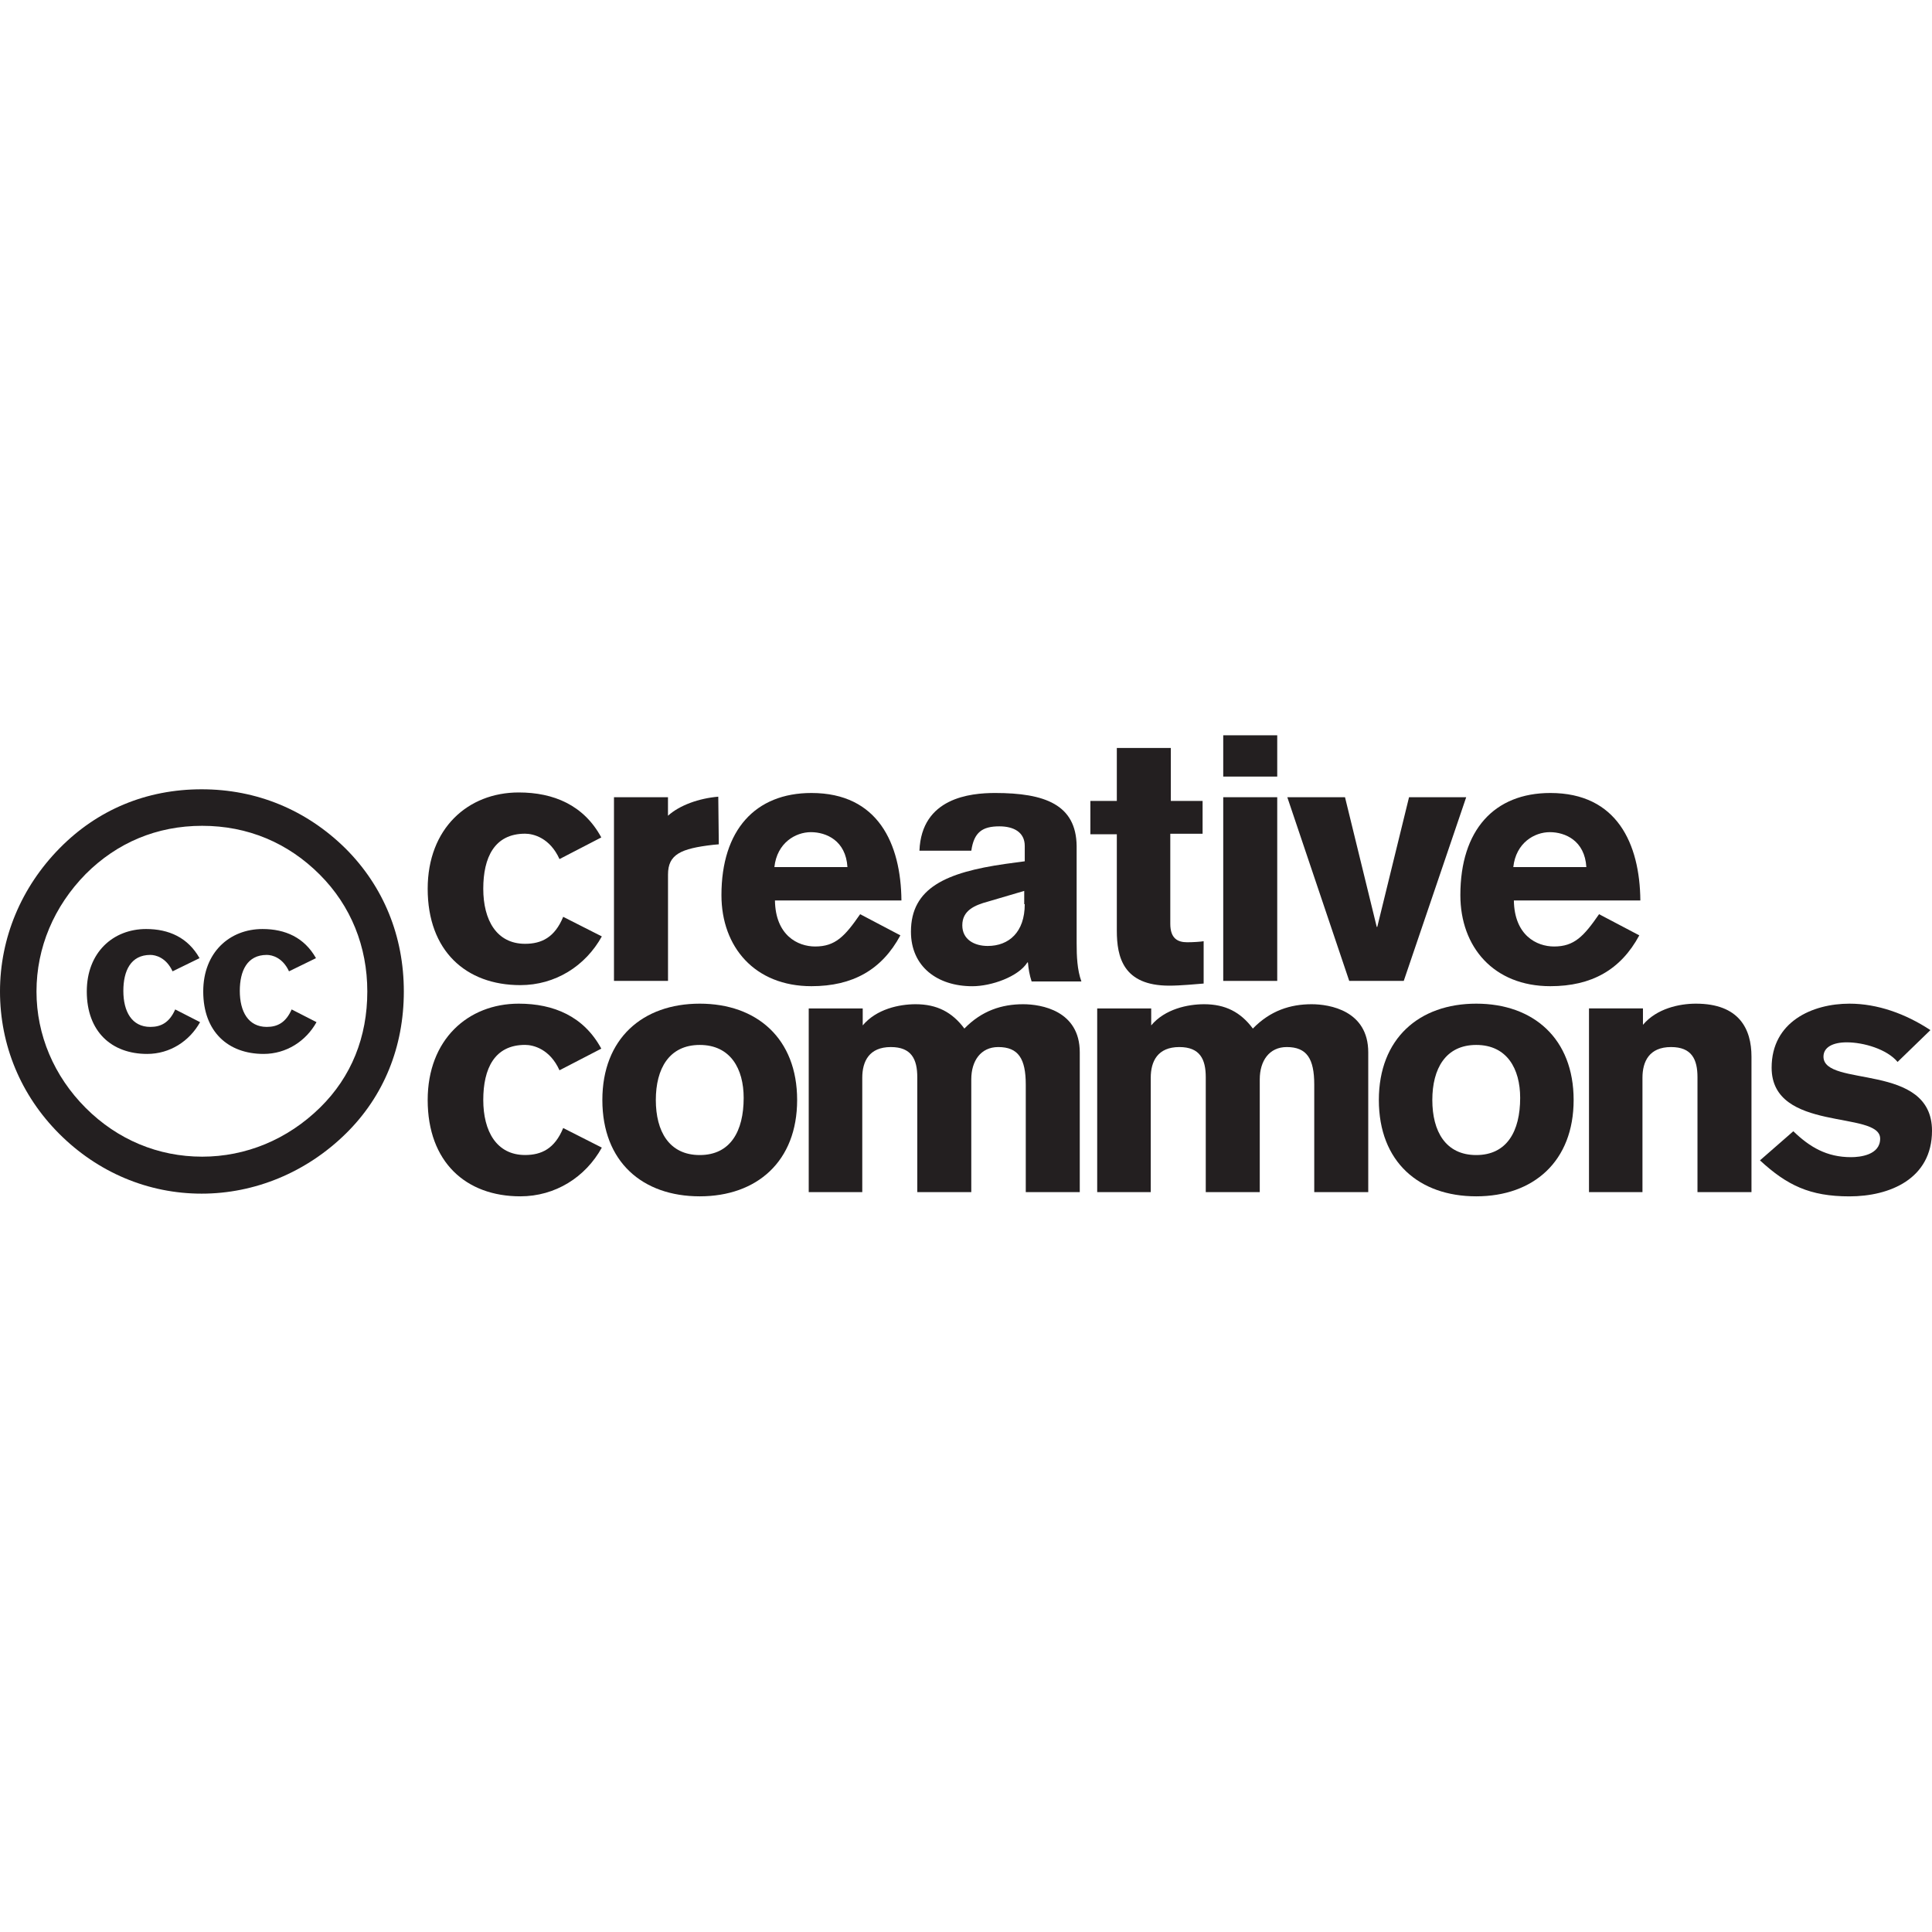 <?xml version="1.0" encoding="utf-8"?>
<!-- Generator: Adobe Illustrator 24.3.0, SVG Export Plug-In . SVG Version: 6.00 Build 0)  -->
<svg version="1.1" id="Layer_1" xmlns="http://www.w3.org/2000/svg" xmlns:xlink="http://www.w3.org/1999/xlink" x="0px" y="0px"
	 viewBox="0 0 512 512" style="enable-background:new 0 0 512 512;" xml:space="preserve">
<style type="text/css">
	.st0{fill-rule:evenodd;clip-rule:evenodd;fill:#231F20;}
</style>
<g id="XMLID_1_">
	<path id="XMLID_3_" class="st0" d="M159.35,277.9c-4.63-8.56-12.62-11.92-21.88-11.92c-13.47,0-24.13,9.54-24.13,25.53
		c0,16.41,10.1,25.53,24.55,25.53c9.26,0,17.25-5.05,21.6-12.91l-10.24-5.19c-2.24,5.47-5.75,7.15-10.1,7.15
		c-7.57,0-11.08-6.31-11.08-14.59s2.95-14.59,11.08-14.59c2.24,0,6.59,1.12,9.12,6.73L159.35,277.9z"/>
	<path id="XMLID_6_" class="st0" d="M185.44,276.92c8.14,0,11.64,6.31,11.64,14.03c0,8.84-3.51,15.15-11.64,15.15
		s-11.64-6.31-11.64-14.59S177.31,276.92,185.44,276.92z M185.44,265.98c-15.15,0-25.81,9.26-25.81,25.53
		c0,16.41,10.66,25.53,25.81,25.53s25.81-9.26,25.81-25.53C211.25,275.24,200.59,265.98,185.44,265.98z"/>
	<path id="XMLID_7_" class="st0" d="M214.2,315.92h14.31v-30.3c0-4.35,1.82-8.14,7.57-8.14c5.47,0,7.01,3.23,7.01,8v30.44h14.31
		v-29.88c0-4.91,2.52-8.56,7.15-8.56c5.33,0,7.29,3.09,7.29,9.96v28.48h14.31v-37.03c0-11.08-10.24-12.76-15.01-12.76
		c-5.61,0-10.94,1.68-15.57,6.45c-3.23-4.35-7.29-6.45-12.91-6.45c-4.35,0-10.38,1.26-14.03,5.61v-4.49h-14.31v48.68H214.2z"/>
	<path id="XMLID_8_" class="st0" d="M290.65,315.92h14.31v-30.3c0-4.35,1.82-8.14,7.57-8.14c5.47,0,7.01,3.23,7.01,8v30.44h14.31
		v-29.88c0-4.91,2.52-8.56,7.15-8.56c5.33,0,7.29,3.09,7.29,9.96v28.48h14.31v-37.03c0-11.08-10.24-12.76-15.01-12.76
		c-5.61,0-10.94,1.68-15.57,6.45c-3.23-4.35-7.29-6.45-12.91-6.45c-4.35,0-10.38,1.26-14.03,5.61v-4.49h-14.31v48.68H290.65z"/>
	<path id="XMLID_11_" class="st0" d="M391.22,276.92c8.14,0,11.64,6.31,11.64,14.03c0,8.84-3.51,15.15-11.64,15.15
		c-8.14,0-11.64-6.31-11.64-14.59S383.09,276.92,391.22,276.92z M391.22,265.98c-15.15,0-25.81,9.26-25.81,25.53
		c0,16.41,10.66,25.53,25.81,25.53s25.81-9.26,25.81-25.53S406.37,265.98,391.22,265.98z"/>
	<path id="XMLID_12_" class="st0" d="M420.96,315.92h14.31v-30.3c0-4.35,1.82-8.14,7.57-8.14c5.47,0,7.01,3.23,7.01,8v30.44h14.31
		v-35.91c0-7.29-3.23-14.03-14.73-14.03c-4.35,0-10.38,1.26-14.03,5.61v-4.35H421.1v48.68H420.96z"/>
	<path id="XMLID_13_" class="st0" d="M511.58,272.99c-6.59-4.35-14.03-7.01-21.46-7.01c-9.82,0-20.62,4.77-20.62,16.97
		c0,17.25,28.76,11.22,28.76,18.8c0,4.35-5.33,4.91-7.72,4.91c-6.45,0-10.94-2.67-15.29-6.87l-8.84,7.72
		c7.15,6.59,13.19,9.54,23.71,9.54c10.66,0,21.88-4.63,21.88-17.39c0-18.24-28.76-11.36-28.76-19.64c0-2.52,2.52-3.79,6.17-3.79
		c4.49,0,10.66,1.82,13.47,5.19L511.58,272.99z"/>
	<path id="XMLID_14_" class="st0" d="M159.35,221.93c-4.63-8.56-12.62-11.92-21.88-11.92c-13.47,0-24.13,9.54-24.13,25.53
		c0,16.41,10.1,25.53,24.55,25.53c9.26,0,17.25-5.05,21.6-12.91l-10.24-5.19c-2.24,5.47-5.75,7.15-10.1,7.15
		c-7.57,0-11.08-6.31-11.08-14.59s2.95-14.59,11.08-14.59c2.24,0,6.59,1.12,9.12,6.73L159.35,221.93z"/>
	<path id="XMLID_15_" class="st0" d="M162.72,259.95h14.31v-28.2c0-5.33,3.37-6.87,11.92-7.86l1.54-0.14l-0.14-12.62
		c-5.05,0.42-10.24,2.24-13.33,5.05v-4.91h-14.31V259.95z"/>
	<path id="XMLID_18_" class="st0" d="M238.89,238.63c-0.14-15.01-6.17-28.48-23.85-28.48c-14.87,0-23.85,9.82-23.85,27.07
		c0,13.75,8.84,24.13,23.85,24.13c10.94,0,18.66-4.35,23.57-13.47l-10.66-5.61c-4.07,5.89-6.59,8.56-11.92,8.56
		c-4.63,0-10.52-2.95-10.66-12.2H238.89z M205.22,229.79c0.7-6.45,5.61-9.26,9.68-9.26s9.26,2.24,9.68,9.26H205.22z"/>
	<path id="XMLID_21_" class="st0" d="M271.57,239.61c0,7.43-4.21,11.08-9.82,11.08c-3.51,0-6.73-1.68-6.73-5.47
		c0-3.93,3.23-5.33,6.87-6.31l9.54-2.81v3.51H271.57z M285.32,224.18c-0.14-10.94-8.42-14.03-21.6-14.03
		c-6.59,0-19.5,1.26-20.06,15.29h13.75c0.7-4.91,2.95-6.45,7.43-6.45c3.79,0,6.73,1.54,6.73,5.19v4.07l-5.19,0.7
		c-15.57,2.24-24.97,6.31-24.97,17.96c0,9.26,7.01,14.45,16.27,14.45c5.05,0,12.2-2.52,14.59-6.31h0.14
		c0.14,1.68,0.42,3.37,0.98,5.05h13.19c-1.12-3.09-1.26-6.73-1.26-10.1V224.18z"/>
	<path id="XMLID_22_" class="st0" d="M318.84,212.25h-8.56v-14.03h-14.31v14.03h-7.01v8.84h7.01v25.53
		c0,7.01,1.68,14.59,13.89,14.59c3.09,0,7.29-0.42,9.12-0.56v-11.22c-0.7,0.14-2.81,0.28-4.35,0.28c-2.52,0-4.49-0.98-4.49-4.91
		v-23.85h8.56v-8.7H318.84z"/>
	<path id="XMLID_25_" class="st0" d="M324.17,211.27v48.68h14.31v-48.68H324.17z M338.48,205.8v-10.94h-14.31v10.94H338.48z"/>
	<polygon id="XMLID_26_" class="st0" points="357.56,259.95 372.01,259.95 388.56,211.27 373.41,211.27 364.99,245.64 
		364.85,245.64 356.44,211.27 341.15,211.27 	"/>
	<path id="XMLID_29_" class="st0" d="M434.71,238.63c-0.14-15.01-6.17-28.48-23.85-28.48c-14.87,0-23.85,9.82-23.85,27.07
		c0,13.75,8.84,24.13,23.85,24.13c10.94,0,18.66-4.35,23.57-13.47l-10.66-5.61c-4.07,5.89-6.59,8.56-11.92,8.56
		c-4.63,0-10.52-2.95-10.66-12.2H434.71z M401.04,229.79c0.7-6.45,5.61-9.26,9.68-9.26c4.07,0,9.26,2.24,9.68,9.26H401.04z"/>
	<path id="XMLID_32_" class="st0" d="M53.44,209.17c-14.73,0-27.63,5.47-37.59,15.57C5.61,235.12,0,248.59,0,262.75
		c0,14.17,5.47,27.49,15.71,37.73c10.24,10.24,23.57,15.85,37.73,15.85c14.03,0,27.77-5.61,38.29-15.99
		c9.96-9.82,15.29-22.86,15.29-37.59c0-14.59-5.33-27.77-15.43-37.87C81.22,214.64,68.03,209.17,53.44,209.17z M53.58,218.85
		c12.06,0,22.72,4.49,31.14,12.91c8.28,8.28,12.62,19.08,12.62,31c0,12.06-4.21,22.58-12.48,30.72
		c-8.7,8.56-19.78,13.05-31.28,13.05c-11.64,0-22.44-4.49-30.86-12.91c-8.42-8.42-13.05-19.36-13.05-30.86
		c0-11.64,4.63-22.58,13.05-31.14C31,223.34,41.52,218.85,53.58,218.85z"/>
	<path id="XMLID_33_" class="st0" d="M52.88,253.92c-3.09-5.47-8.14-7.72-14.17-7.72c-8.7,0-15.71,6.17-15.71,16.55
		c0,10.66,6.59,16.55,15.99,16.55c6.03,0,11.22-3.37,14.03-8.42l-6.59-3.37c-1.54,3.51-3.79,4.63-6.59,4.63
		c-4.91,0-7.15-4.07-7.15-9.54c0-5.33,1.96-9.54,7.15-9.54c1.4,0,4.21,0.7,5.89,4.35L52.88,253.92z"/>
	<path id="XMLID_34_" class="st0" d="M83.74,253.92c-3.09-5.47-8.14-7.72-14.17-7.72c-8.7,0-15.71,6.17-15.71,16.55
		c0,10.66,6.59,16.55,15.99,16.55c6.03,0,11.22-3.37,14.03-8.42l-6.59-3.37c-1.54,3.51-3.79,4.63-6.59,4.63
		c-4.91,0-7.15-4.07-7.15-9.54c0-5.33,1.96-9.54,7.15-9.54c1.4,0,4.21,0.7,5.89,4.35L83.74,253.92z"/>
</g>
</svg>
